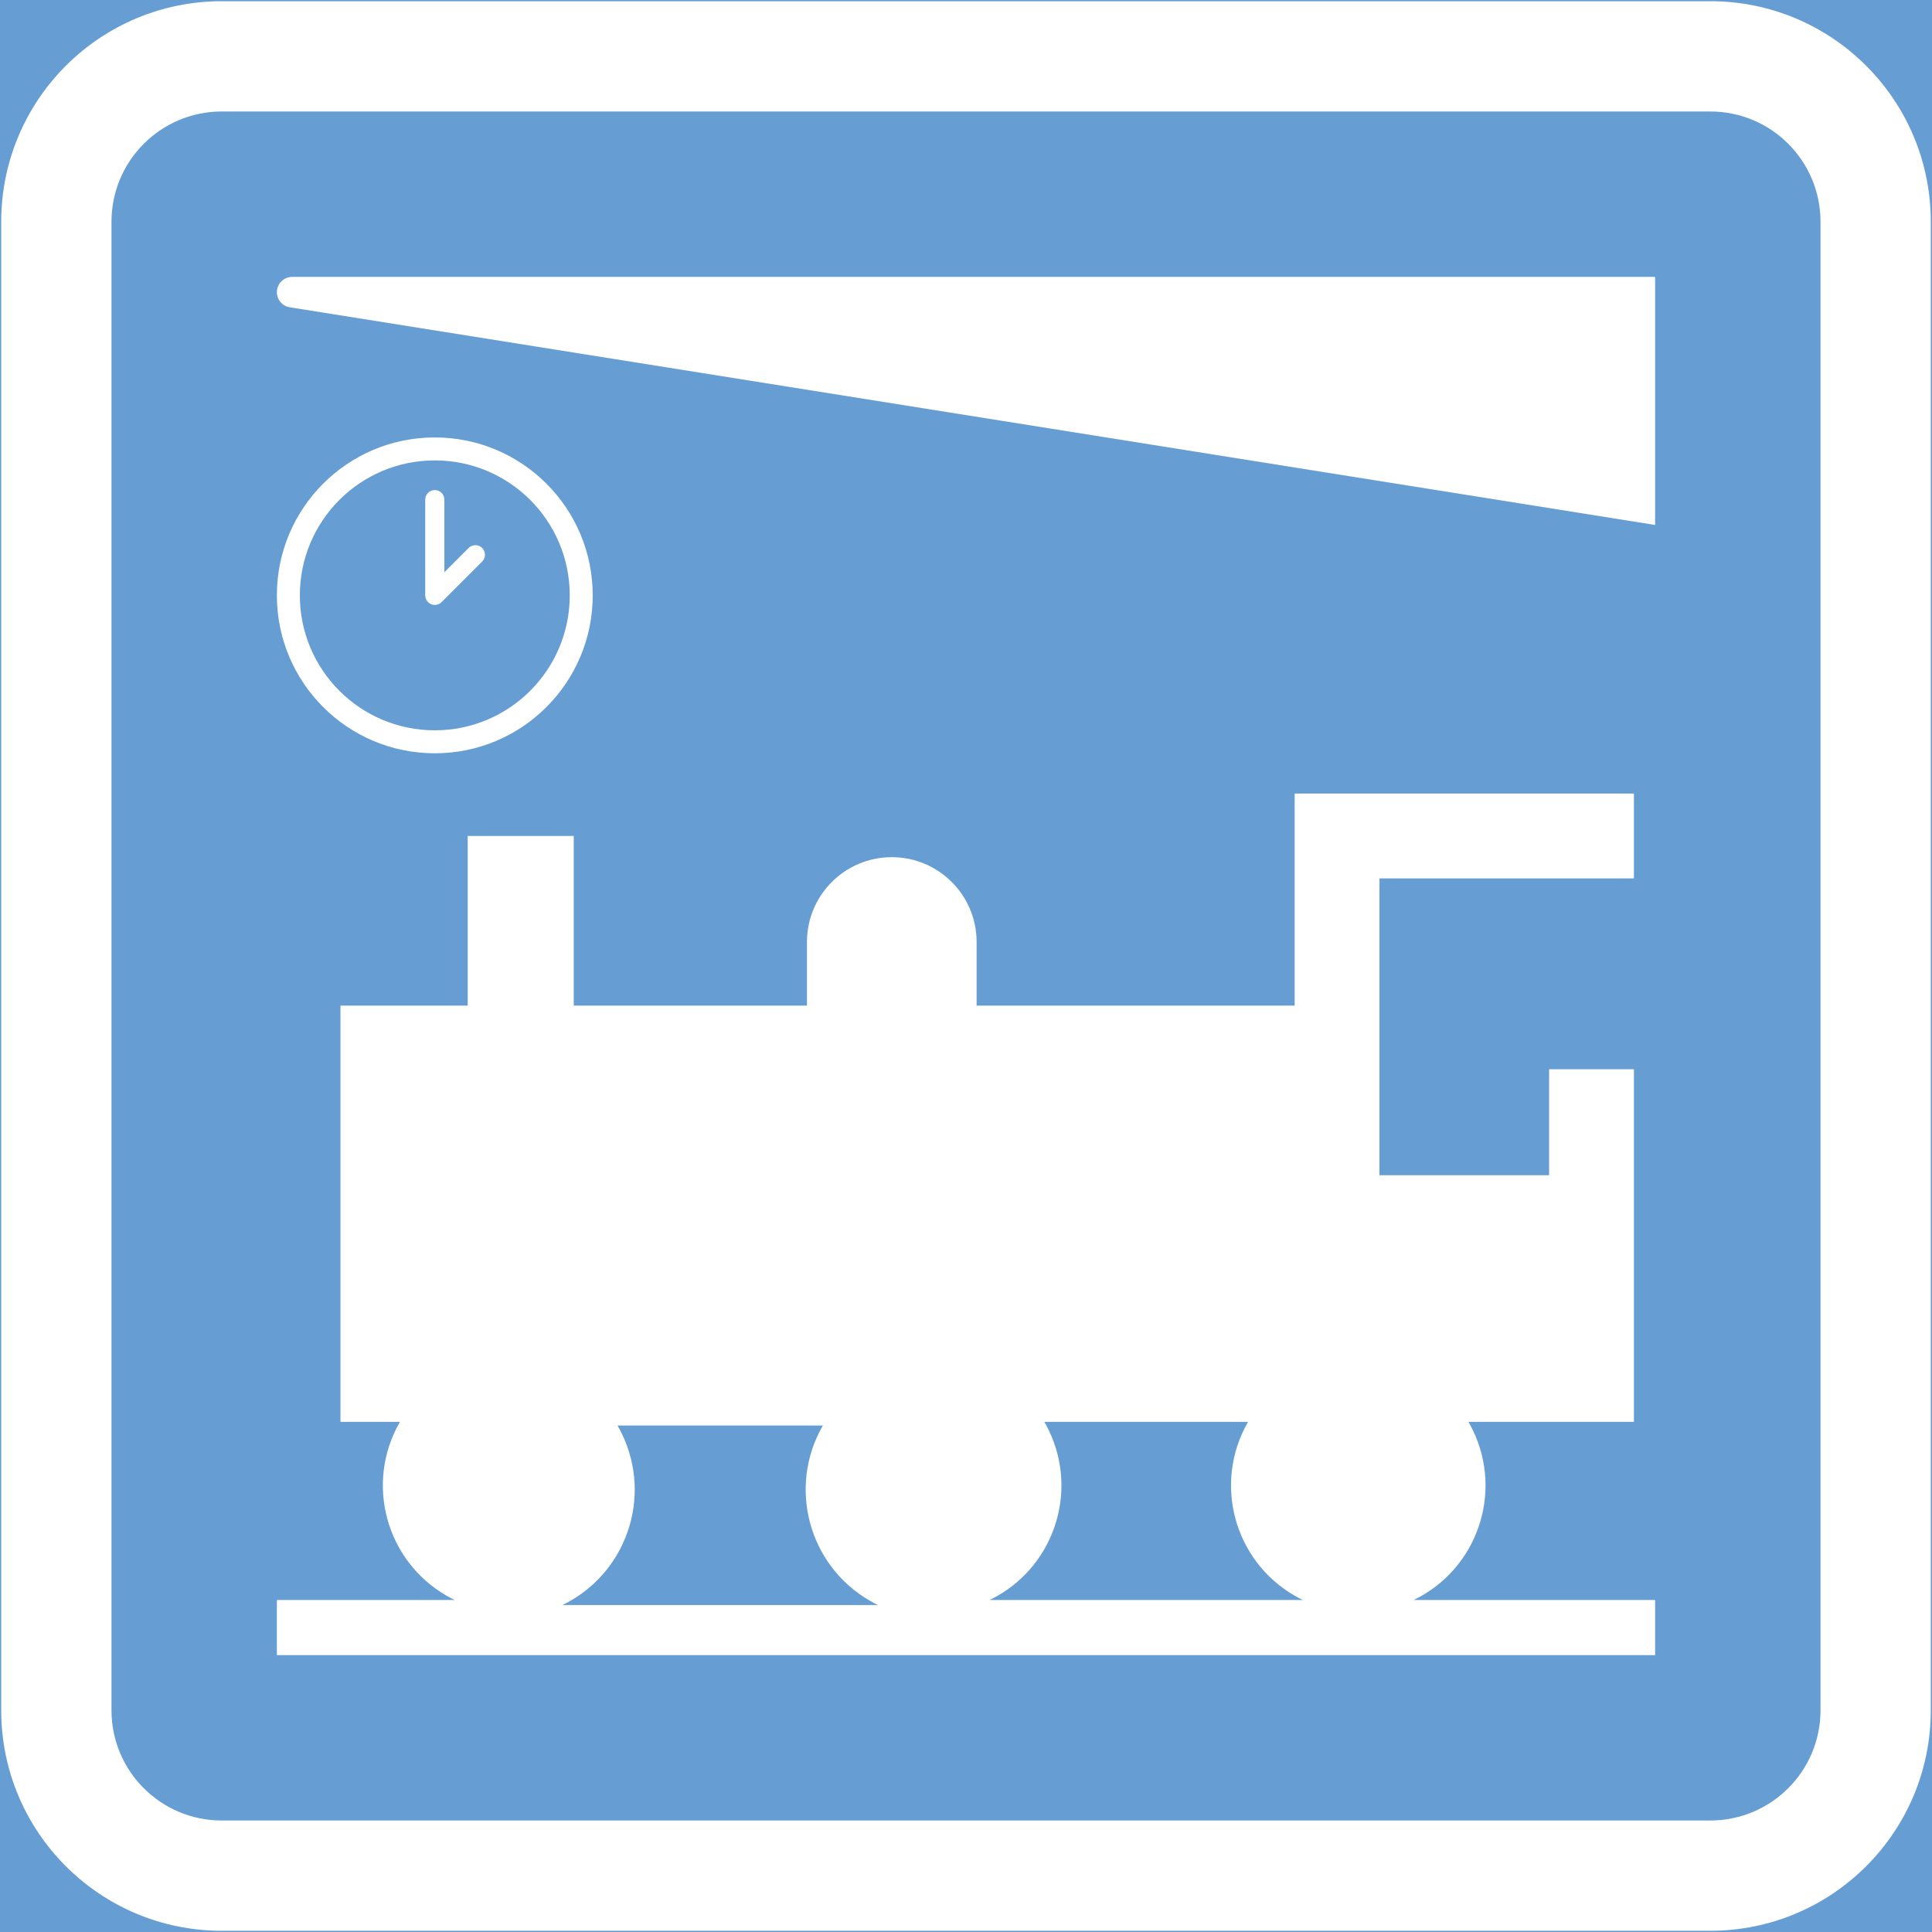 <ns0:svg xmlns:dc="http://purl.org/dc/elements/1.1/" xmlns:ns0="http://www.w3.org/2000/svg" xmlns:ns1="http://sodipodi.sourceforge.net/DTD/sodipodi-0.dtd" xmlns:ns2="http://www.inkscape.org/namespaces/inkscape" xmlns:ns4="http://creativecommons.org/ns#" xmlns:rdf="http://www.w3.org/1999/02/22-rdf-syntax-ns#" version="1.1" id="Layer_1" x="0px" y="0px" width="397.35" height="397.351" viewBox="0 0 397.35 397.351" xml:space="preserve" ns1:docname="F47.svg" ns2:version="0.92.5 (2060ec1f9f, 2020-04-08)" opacity="0.6"><ns0:rect x="0" y="0" width="397.35" height="397.351" fill="#333333" stroke="none"/><ns0:defs id="defs4669" /><ns1:namedview pagecolor="#ffffff" bordercolor="#666666" borderopacity="1" objecttolerance="10" gridtolerance="10" guidetolerance="10" ns2:pageopacity="0" ns2:pageshadow="2" ns2:window-width="640" ns2:window-height="480" id="namedview4667" showgrid="false" ns2:zoom="0.55503813" ns2:cx="198.6755" ns2:cy="198.67601" ns2:window-x="0" ns2:window-y="0" ns2:window-maximized="0" ns2:current-layer="Layer_1" />
<ns0:g id="LWPOLYLINE_150_" transform="translate(-13.923,-13.923)">
	
		<ns0:rect x="14.173" y="14.173" style="fill:#005eb8;stroke:#005eb8;stroke-width:0.5;stroke-miterlimit:10" width="396.85" height="396.851" id="rect4636" />
</ns0:g>
<ns0:g id="LWPOLYLINE_148_" transform="translate(-13.923,-13.923)">
	<ns0:path style="fill:#ffffff" d="m 59.527,411.023 h 306.141 c 25.049,0 45.355,-20.306 45.355,-45.353 V 59.529 c 0,-25.048 -20.307,-45.356 -45.355,-45.356 H 59.527 c -25.046,0 -45.354,20.309 -45.354,45.356 v 306.142 c 0,25.047 20.307,45.352 45.354,45.352 z" id="path4639" ns2:connector-curvature="0" />
</ns0:g>
<ns0:g id="LWPOLYLINE_149_" transform="translate(-13.923,-13.923)">
	<ns0:path style="fill:#005eb8" d="m 59.527,388.342 h 306.141 c 12.523,0 22.676,-10.148 22.676,-22.671 V 59.529 c 0,-12.525 -10.152,-22.676 -22.676,-22.676 H 59.527 c -12.523,0 -22.676,10.15 -22.676,22.676 v 306.142 c 0,12.522 10.153,22.671 22.676,22.671 z" id="path4642" ns2:connector-curvature="0" />
</ns0:g>
<ns0:g id="CIRCLE_14_" transform="translate(-13.923,-13.923)">
	<ns0:path style="fill:#ffffff" d="m 135.824,136.369 c 0,-17.938 -14.54,-32.479 -32.478,-32.479 -17.939,0 -32.479,14.54 -32.479,32.479 0,17.938 14.54,32.48 32.479,32.48 17.938,0.001 32.478,-14.542 32.478,-32.48 z" id="path4645" ns2:connector-curvature="0" />
</ns0:g>
<ns0:g id="CIRCLE_15_" transform="translate(-13.923,-13.923)">
	<ns0:path style="fill:#005eb8" d="m 131.102,136.369 c 0,-15.33 -12.429,-27.757 -27.755,-27.757 -15.333,0 -27.756,12.427 -27.756,27.757 0,15.328 12.424,27.756 27.756,27.756 15.326,0 27.755,-12.428 27.755,-27.756 z" id="path4648" ns2:connector-curvature="0" />
</ns0:g>
<ns0:g id="LWPOLYLINE_156_" transform="translate(-13.923,-13.923)">
	<ns0:path style="fill:#ffffff" d="m 349.968,194.583 v -17.449 h -69.777 v 43.61 h -65.413 v -13.083 c 0,-9.639 -7.813,-17.444 -17.444,-17.444 -9.637,0 -17.443,7.806 -17.443,17.444 v 13.083 h -47.97 v -34.886 h -21.808 v 34.886 H 83.946 v 85.61 h 12.231 c -7.229,12.519 -2.941,28.521 9.577,35.745 0.55,0.318 1.105,0.615 1.677,0.89 H 70.868 v 11.342 h 283.459 v -11.342 h -49.646 c 13.006,-6.299 18.443,-21.944 12.144,-34.951 -0.274,-0.572 -0.573,-1.133 -0.891,-1.684 h 34.034 v -72.525 h -17.443 v 21.803 h -34.892 v -61.049 z" id="path4651" ns2:connector-curvature="0" />
</ns0:g>
<ns0:g id="LWPOLYLINE_190_" transform="translate(-13.923,-13.923)">
	<ns0:path style="fill:#ffffff" d="m 104.737,137.762 8.35,-8.353 c 0.77,-0.767 0.77,-2.015 0,-2.785 -0.764,-0.768 -2.012,-0.768 -2.781,0 l -4.992,4.992 v -14.932 c 0,-1.088 -0.879,-1.968 -1.967,-1.968 -1.089,0 -1.969,0.88 -1.969,1.968 v 19.685 c 0,0.521 0.209,1.022 0.577,1.393 0.77,0.766 2.012,0.766 2.782,0 z" id="path4654" ns2:connector-curvature="0" />
</ns0:g>
<ns0:g id="LWPOLYLINE_157_" transform="translate(-13.923,-13.923)">
	<ns0:path style="fill:#005eb8" d="m 194.509,344.034 h -64.923 c 13.105,-6.351 18.586,-22.122 12.237,-35.233 -0.275,-0.577 -0.578,-1.137 -0.896,-1.693 h 42.236 c -7.285,12.616 -2.963,28.746 9.653,36.031 0.555,0.318 1.116,0.619 1.693,0.895 z" id="path4657" ns2:connector-curvature="0" />
</ns0:g>
<ns0:g id="LWPOLYLINE_158_" transform="translate(-13.923,-13.923)">
	<ns0:path style="fill:#005eb8" d="M 281.867,342.989 H 217.46 c 13.006,-6.299 18.443,-21.944 12.143,-34.951 -0.274,-0.572 -0.57,-1.133 -0.891,-1.684 h 41.9 c -7.223,12.519 -2.934,28.521 9.578,35.745 0.55,0.319 1.111,0.616 1.677,0.89 z" id="path4660" ns2:connector-curvature="0" />
</ns0:g>
<ns0:g id="LWPOLYLINE_189_" transform="translate(-13.923,-13.923)">
	<ns0:path style="fill:#ffffff" d="M 354.328,70.868 H 74.018 c -1.743,0 -3.149,1.409 -3.149,3.149 0,1.619 1.226,2.974 2.836,3.133 l 280.623,44.741 z" id="path4663" ns2:connector-curvature="0" />
</ns0:g>
</ns0:svg>